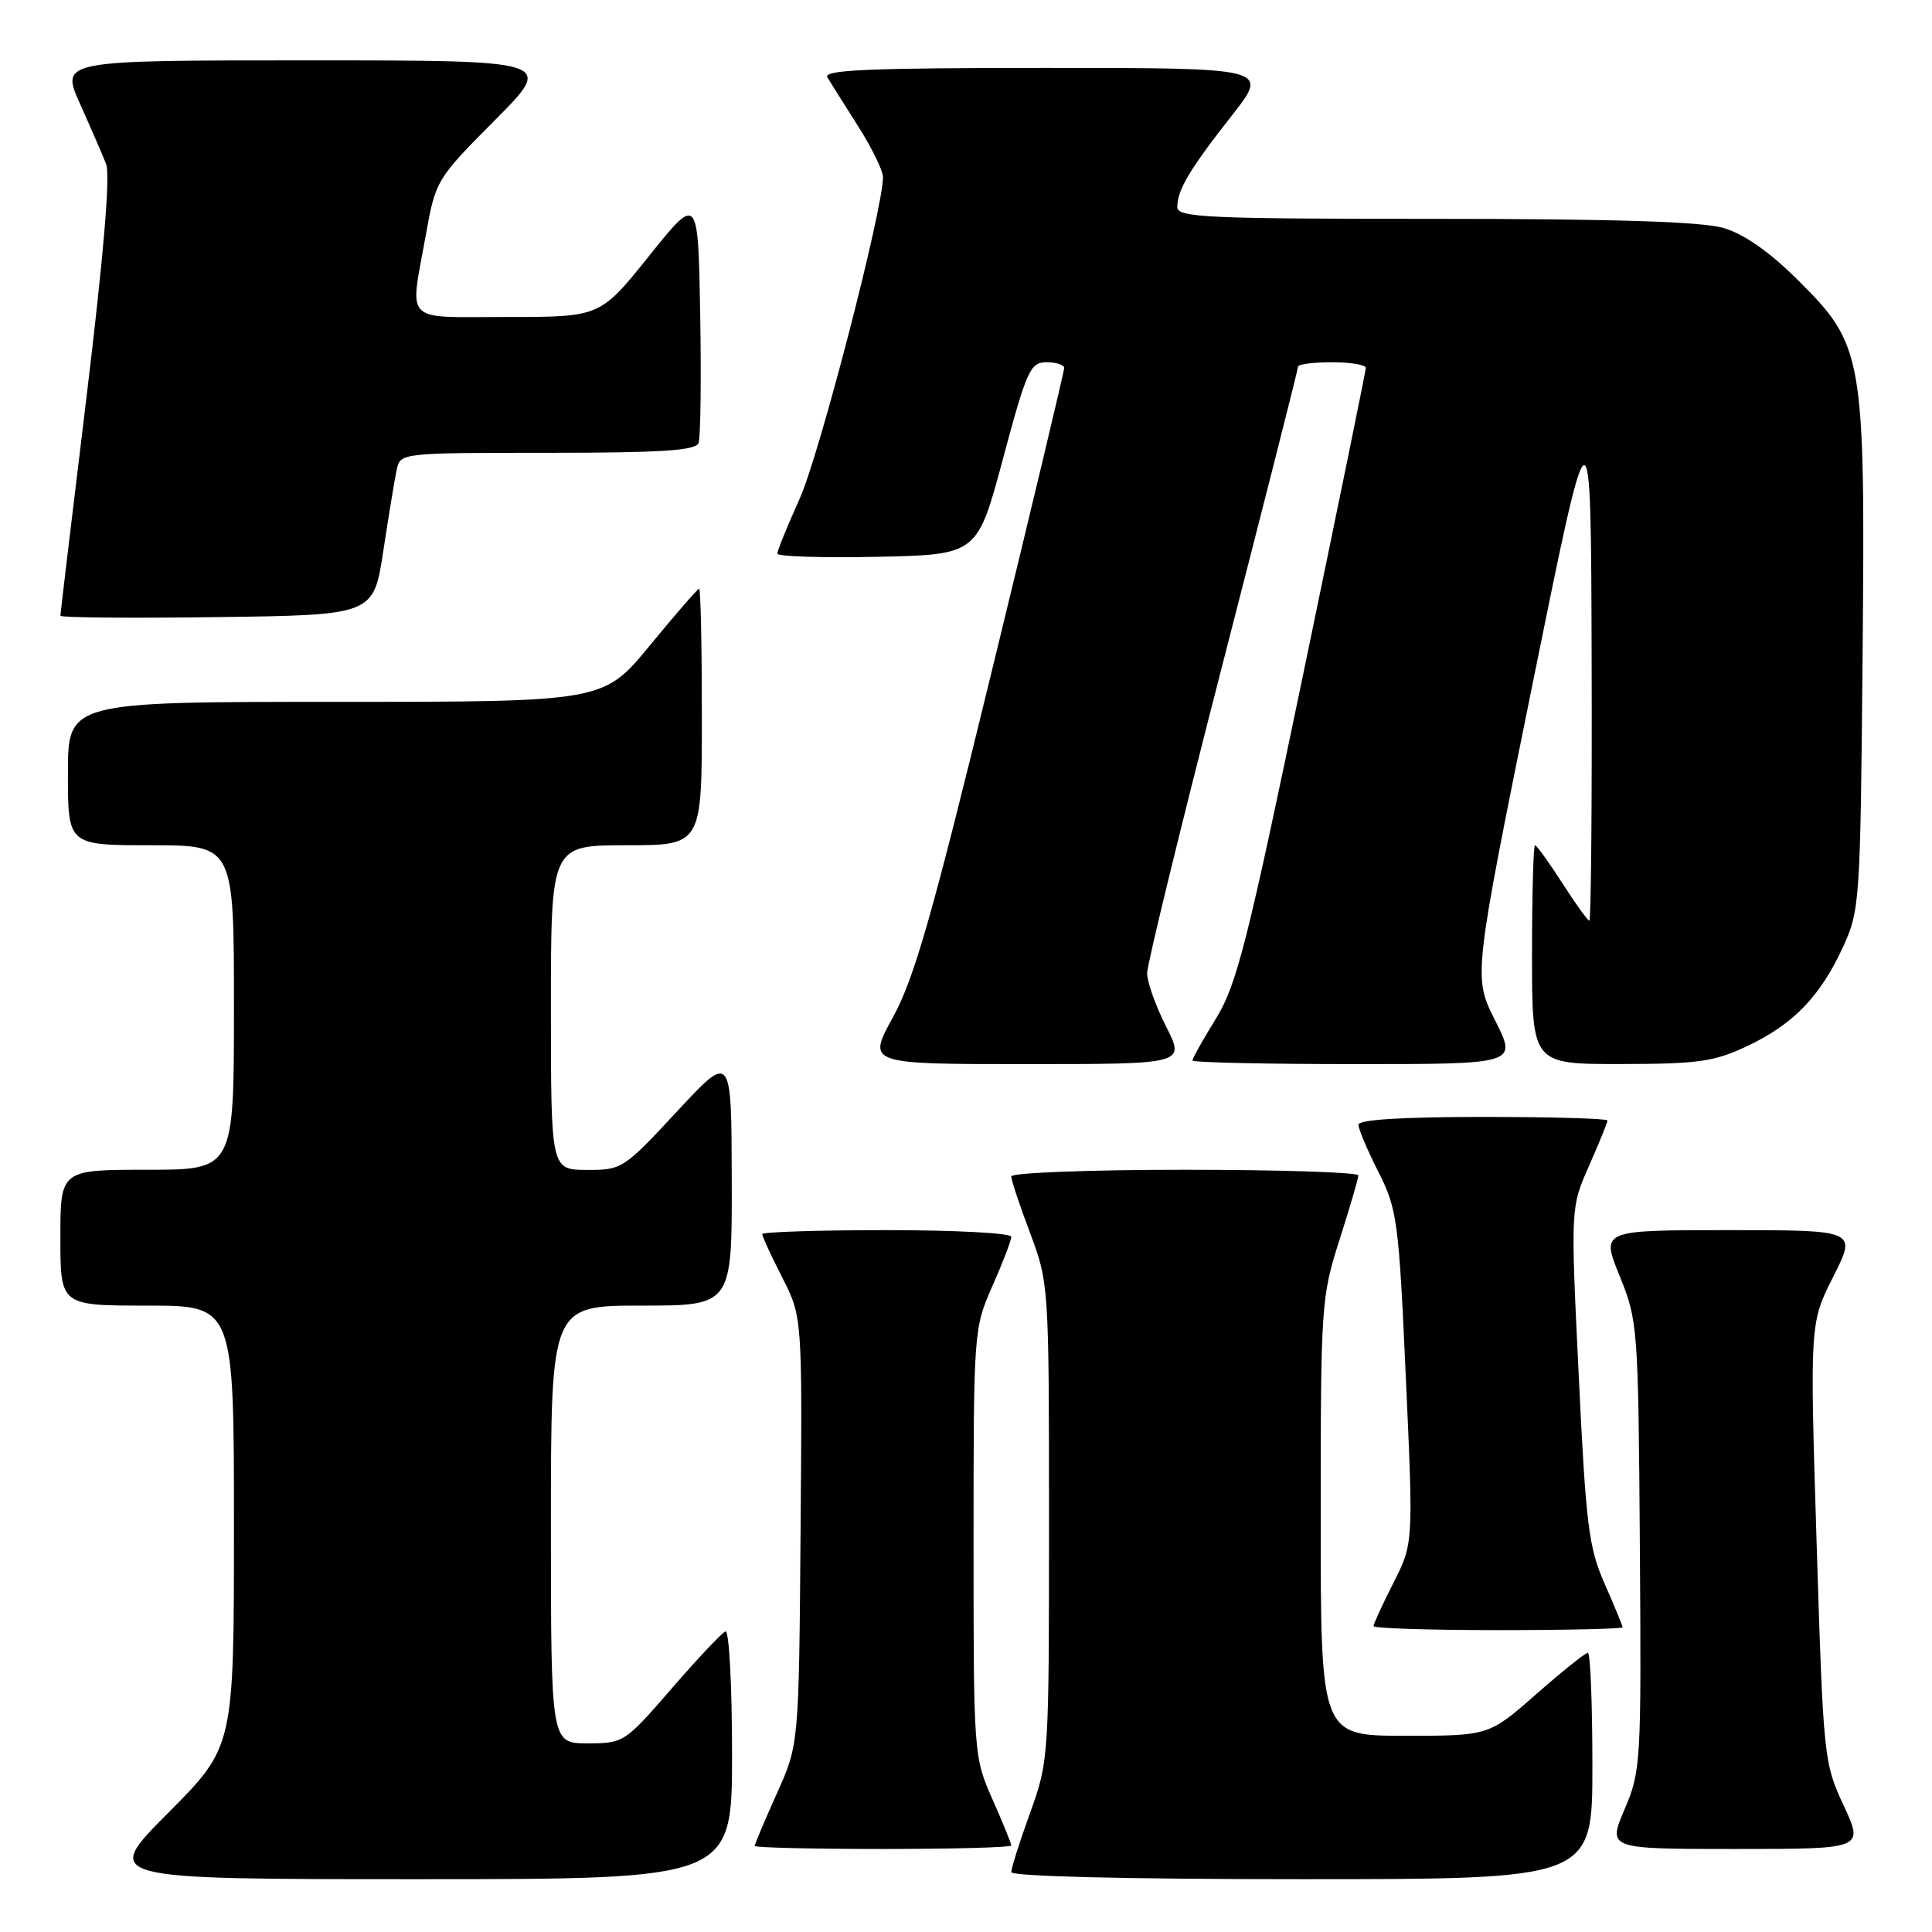 <?xml version="1.0" encoding="UTF-8" standalone="no"?>
<!DOCTYPE svg PUBLIC "-//W3C//DTD SVG 1.1//EN" "http://www.w3.org/Graphics/SVG/1.1/DTD/svg11.dtd" >
<svg xmlns="http://www.w3.org/2000/svg" xmlns:xlink="http://www.w3.org/1999/xlink" version="1.1" viewBox="0 0 256 256">
 <g >
 <path fill="currentColor"
d=" M 97.00 232.42 C 97.00 223.30 96.61 215.98 96.13 216.17 C 95.66 216.35 92.44 219.76 88.99 223.75 C 82.80 230.89 82.64 231.00 77.85 231.00 C 73.00 231.00 73.00 231.00 73.00 202.00 C 73.00 173.00 73.00 173.00 85.00 173.00 C 97.00 173.00 97.00 173.00 96.96 156.25 C 96.92 139.50 96.92 139.50 89.71 147.27 C 82.65 154.88 82.40 155.04 77.75 155.02 C 73.00 155.00 73.00 155.00 73.00 133.50 C 73.00 112.00 73.00 112.00 83.00 112.00 C 93.00 112.00 93.00 112.00 93.00 95.00 C 93.00 85.65 92.84 78.00 92.64 78.00 C 92.45 78.00 89.52 81.38 86.13 85.50 C 79.97 93.00 79.97 93.00 44.49 93.00 C 9.00 93.00 9.00 93.00 9.00 102.50 C 9.00 112.00 9.00 112.00 20.00 112.00 C 31.00 112.00 31.00 112.00 31.00 133.50 C 31.00 155.00 31.00 155.00 19.50 155.00 C 8.00 155.00 8.00 155.00 8.00 164.00 C 8.00 173.00 8.00 173.00 19.50 173.00 C 31.00 173.00 31.00 173.00 31.00 202.23 C 31.00 231.46 31.00 231.46 22.27 240.23 C 13.54 249.00 13.54 249.00 55.27 249.00 C 97.00 249.00 97.00 249.00 97.00 232.42 Z  M 211.00 234.00 C 211.00 225.75 210.73 219.00 210.40 219.00 C 210.08 219.00 206.99 221.47 203.54 224.50 C 197.28 230.00 197.28 230.00 186.14 230.00 C 175.00 230.00 175.00 230.00 175.00 201.04 C 175.00 172.94 175.07 171.84 177.49 164.29 C 178.86 160.00 179.98 156.16 179.99 155.75 C 179.99 155.34 169.65 155.00 157.00 155.00 C 144.35 155.00 134.00 155.40 134.00 155.88 C 134.00 156.37 135.12 159.75 136.50 163.40 C 138.97 169.98 139.00 170.38 139.00 201.65 C 139.00 232.85 138.97 233.35 136.50 240.19 C 135.12 244.00 134.00 247.54 134.00 248.06 C 134.00 248.63 149.13 249.00 172.50 249.00 C 211.00 249.00 211.00 249.00 211.00 234.00 Z  M 134.00 244.53 C 134.00 244.27 132.88 241.51 131.50 238.40 C 129.03 232.81 129.00 232.47 129.00 204.40 C 129.00 176.34 129.03 176.00 131.50 170.40 C 132.88 167.29 134.00 164.36 134.00 163.88 C 134.00 163.39 126.58 163.00 117.50 163.00 C 108.42 163.00 101.00 163.24 101.00 163.53 C 101.00 163.83 102.19 166.41 103.65 169.28 C 106.31 174.50 106.31 174.50 106.08 202.82 C 105.86 231.14 105.86 231.14 102.93 237.66 C 101.32 241.25 100.00 244.37 100.00 244.59 C 100.00 244.82 107.65 245.00 117.00 245.00 C 126.35 245.00 134.00 244.79 134.00 244.53 Z  M 244.30 239.25 C 241.67 233.61 241.60 232.96 240.71 204.41 C 239.81 175.31 239.81 175.31 242.92 169.16 C 246.03 163.00 246.03 163.00 229.08 163.00 C 212.14 163.00 212.14 163.00 214.61 169.07 C 217.02 175.01 217.08 175.82 217.29 204.82 C 217.49 233.55 217.43 234.67 215.26 239.75 C 213.03 245.00 213.03 245.00 230.00 245.00 C 246.97 245.00 246.97 245.00 244.30 239.25 Z  M 215.00 215.62 C 215.00 215.42 213.93 212.83 212.63 209.87 C 210.51 205.08 210.14 202.10 209.19 182.25 C 208.11 160.00 208.11 160.00 210.56 154.47 C 211.90 151.43 213.00 148.73 213.00 148.47 C 213.00 148.21 205.57 148.00 196.50 148.00 C 185.81 148.00 180.00 148.36 180.00 149.03 C 180.00 149.60 181.19 152.41 182.64 155.28 C 185.14 160.21 185.34 161.70 186.28 182.51 C 187.28 204.52 187.28 204.52 184.64 209.73 C 183.19 212.59 182.00 215.17 182.00 215.47 C 182.00 215.76 189.43 216.00 198.50 216.00 C 207.57 216.00 215.00 215.83 215.00 215.62 Z  M 154.52 136.03 C 153.13 133.30 152.00 130.12 152.00 128.95 C 152.00 127.79 156.50 109.36 162.00 88.00 C 167.50 66.64 172.00 48.90 172.00 48.58 C 172.00 48.26 174.03 48.00 176.50 48.00 C 178.97 48.00 180.99 48.34 180.98 48.75 C 180.97 49.16 177.20 67.58 172.61 89.68 C 165.27 124.98 163.87 130.49 161.13 134.95 C 159.41 137.74 158.00 140.25 158.00 140.52 C 158.00 140.78 167.68 141.00 179.51 141.00 C 201.03 141.00 201.03 141.00 198.12 135.23 C 195.21 129.46 195.21 129.46 203.00 90.98 C 210.80 52.50 210.80 52.50 210.90 87.25 C 210.96 106.36 210.82 122.00 210.60 122.00 C 210.39 122.00 208.76 119.75 207.00 117.00 C 205.24 114.25 203.61 112.00 203.40 112.00 C 203.18 112.00 203.00 118.53 203.00 126.50 C 203.00 141.00 203.00 141.00 214.75 140.99 C 225.01 140.98 227.13 140.68 231.50 138.62 C 237.63 135.72 241.18 132.05 244.20 125.50 C 246.43 120.65 246.51 119.53 246.80 87.18 C 247.16 46.95 246.96 45.78 238.18 37.06 C 234.47 33.37 231.08 31.00 228.38 30.21 C 225.52 29.37 213.92 29.00 190.13 29.00 C 159.82 29.00 156.00 28.82 156.00 27.43 C 156.00 25.17 157.65 22.40 163.24 15.29 C 168.18 9.00 168.18 9.00 138.53 9.00 C 115.08 9.00 109.04 9.26 109.63 10.25 C 110.05 10.94 111.87 13.84 113.69 16.70 C 115.51 19.56 117.00 22.61 117.00 23.48 C 117.00 27.74 108.56 60.32 105.96 66.08 C 104.33 69.70 103.00 72.97 103.00 73.36 C 103.00 73.74 108.96 73.93 116.25 73.78 C 129.50 73.50 129.50 73.50 132.91 60.75 C 136.05 49.03 136.52 48.00 138.67 48.00 C 139.95 48.00 141.01 48.34 141.01 48.75 C 141.02 49.16 136.70 67.28 131.40 89.00 C 123.56 121.20 121.14 129.65 118.34 134.75 C 114.90 141.00 114.90 141.00 135.97 141.00 C 157.03 141.00 157.03 141.00 154.52 136.03 Z  M 50.79 73.00 C 51.50 68.33 52.30 63.49 52.56 62.25 C 53.04 60.01 53.12 60.00 72.55 60.00 C 87.56 60.00 92.18 59.70 92.56 58.71 C 92.83 58.00 92.93 50.31 92.78 41.62 C 92.50 25.81 92.50 25.81 86.01 33.91 C 79.52 42.00 79.52 42.00 67.26 42.00 C 53.23 42.00 54.29 43.06 56.42 31.16 C 57.72 23.89 57.82 23.73 65.59 15.91 C 73.45 8.00 73.45 8.00 40.74 8.00 C 8.03 8.00 8.03 8.00 10.60 13.75 C 12.02 16.91 13.57 20.50 14.06 21.73 C 14.63 23.19 13.74 33.80 11.47 52.55 C 9.56 68.28 8.00 81.35 8.00 81.59 C 8.00 81.84 17.34 81.92 28.75 81.77 C 49.50 81.50 49.50 81.50 50.79 73.00 Z "/>
</g>
</svg>